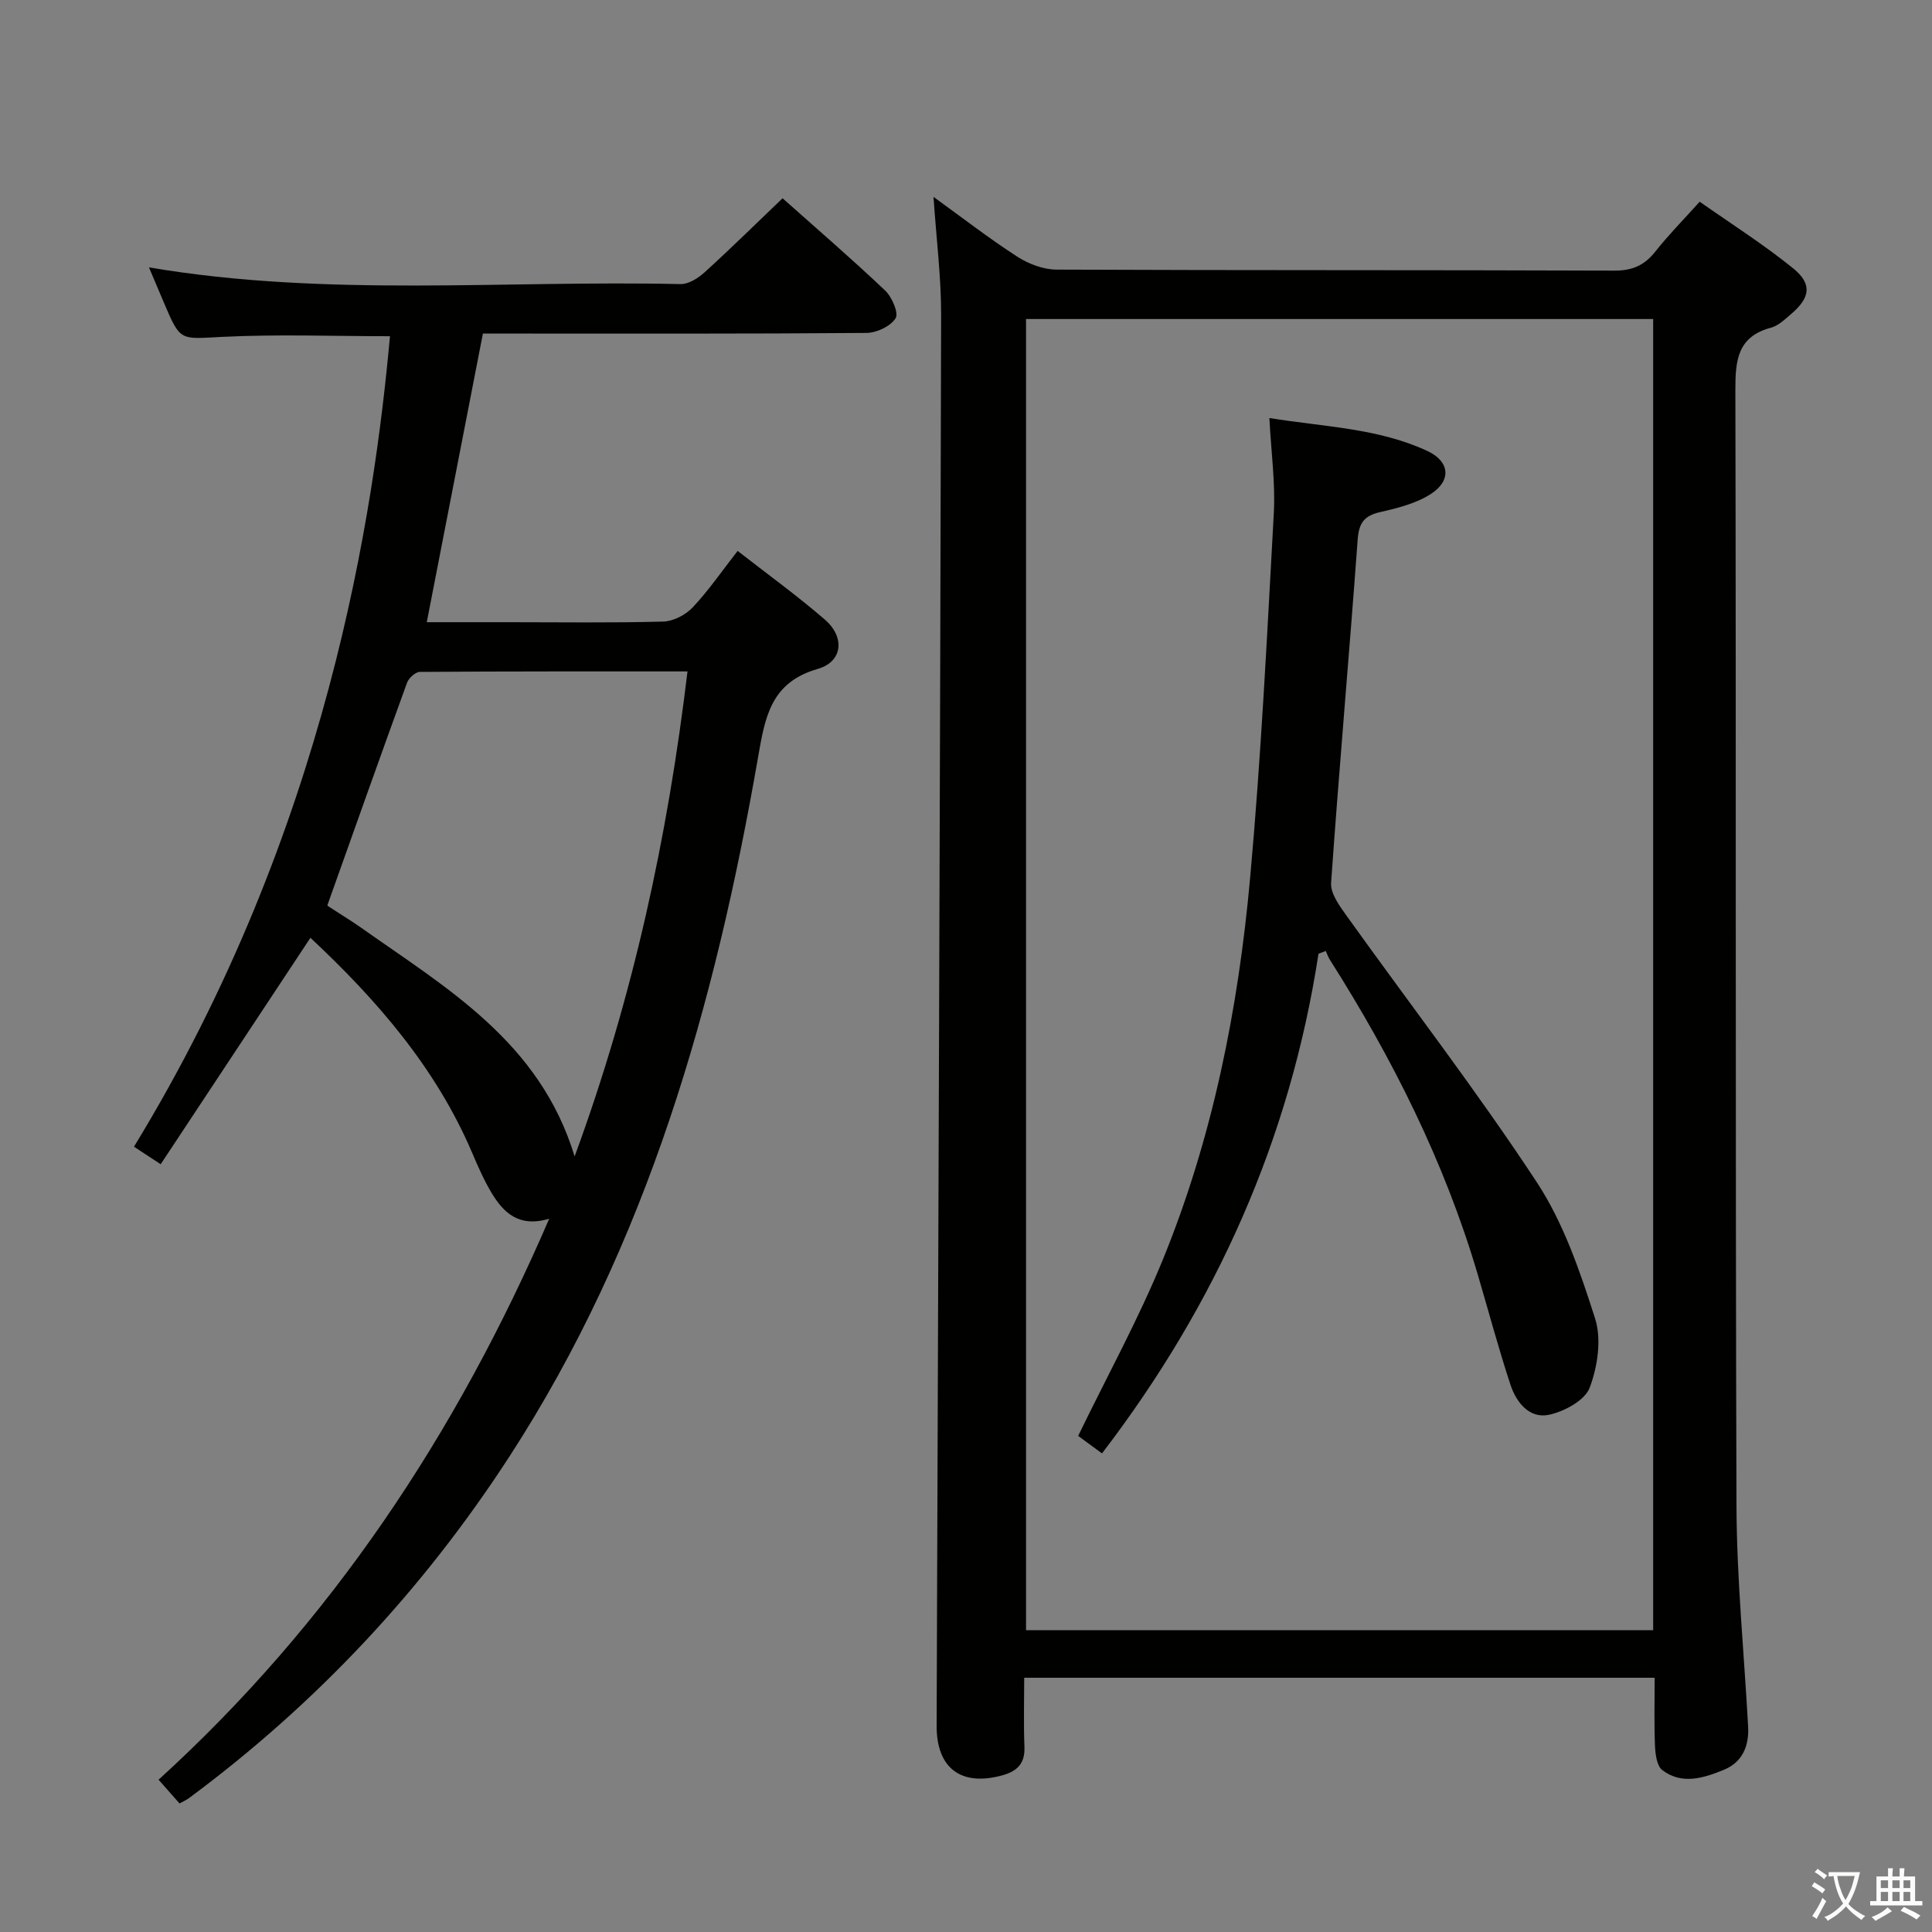 <svg enable-background="new 0 0 400 400" viewBox="0 0 400 400" xmlns="http://www.w3.org/2000/svg"><rect x="0" y="0" width="400" height="400" fill="#808080" stroke="none"/><path d="m377.9 391.2c-.2.3-.4.5-.6.8-.7-.6-1.4-1-2.2-1.5.2-.3.4-.5.5-.8.6.4 1.4.8 2.3 1.5zm-1.8 6.1c-.2-.2-.5-.4-.9-.6.4-.6.8-1.2 1.2-1.9s.7-1.3.9-1.9c.3.3.5.5.8.7-.7 1.3-1.4 2.6-2 3.7zm2.2-9c-.3.3-.5.5-.6.8-.6-.6-1.3-1.1-2-1.5.3-.3.5-.5.6-.7.6.5 1.3.9 2 1.4zm.3.2v-.9h2 4.5c-.3 1.3-.6 2.5-1 3.6s-.9 2.1-1.4 3c.4.5 1 1 1.6 1.4s1.2.8 1.9 1.1c-.3.2-.5.4-.8.8-.4-.3-1-.7-1.6-1.2s-1.2-1.1-1.6-1.6c-.5.6-1.1 1.1-1.7 1.6s-1.4.9-2.1 1.4c-.1-.3-.3-.5-.7-.8.6-.2 1.2-.5 1.9-1s1.4-1.1 2-1.8c-.5-.8-.9-1.6-1.2-2.5s-.6-2-.8-3.2c-.4.1-.7.1-1 .1zm2.5 2.7c.3 1 .7 1.7 1 2.2.3-.5.6-1.1 1-2s.6-1.9.9-3h-3.2-.4c.1.9.3 1.8.7 2.8z" fill="#fbfcfa"/><path d="m396.5 388.5v1.5 3.6h1.5v.9c-.4 0-1 0-1.7 0h-7.9c-.5 0-.9 0-1.2 0v-.9h1.3v-3.5c0-.7 0-1.2 0-1.6h2.4c0-.8 0-1.4 0-1.7h1c0 .3-.1.8-.1 1.7h1.5c0-.8 0-1.4 0-1.7h1c0 .3-.1.9-.1 1.7zm-8.2 9.2c-.2-.3-.5-.5-.8-.8.8-.3 1.4-.6 1.9-.9s1-.7 1.4-1.1c.3.3.6.5.9.8-1.6 1-2.8 1.6-3.4 2zm2.6-6.8v-1.6h-1.5v1.6zm0 2.7v-1.9h-1.5v1.9zm2.4-2.7v-1.6h-1.5v1.6zm0 2.7v-1.9h-1.5v1.9zm.2 2 .7-.8c.4.2.9.5 1.6.8s1.3.7 1.8 1c-.3.3-.5.5-.8.8-.4-.3-1.5-1-3.3-1.8zm2-4.7v-1.6h-1.4v1.6zm0 2.7v-1.9h-1.4v1.9z" fill="#fbfcfa"/><g fill="#010100"><path d="m193.27 40.76c6.02 4.35 11.52 8.62 17.35 12.38 2.34 1.51 5.4 2.67 8.14 2.68 38.49.17 76.98.06 115.48.21 3.75.01 6.24-1.11 8.49-3.96 2.67-3.38 5.72-6.47 9.17-10.31 6.53 4.59 13.24 8.84 19.37 13.81 4 3.25 3.51 6.11-.49 9.49-1.26 1.07-2.59 2.38-4.11 2.78-6.95 1.86-7.39 6.75-7.38 12.91.17 76.98-.02 153.97.23 230.95.05 15.26 1.58 30.52 2.41 45.78.22 4.04-1.21 7.38-5.02 8.94-4.16 1.7-8.69 3.17-12.76.05-1.12-.86-1.42-3.24-1.5-4.95-.2-4.62-.07-9.25-.07-14.16-43.65 0-86.72 0-130.53 0 0 4.8-.14 9.57.05 14.32.14 3.51-1.57 5.08-4.71 5.92-8.46 2.28-13.5-1.55-13.47-10.29.34-97.29.71-194.58.93-291.88.03-7.94-.98-15.87-1.58-24.67zm149 25.29c-43.57 0-86.81 0-129.84 0v271.46h129.84c0-90.69 0-181.08 0-271.46z"/><path d="m152.72 114.06c6.11 4.77 12.3 9.24 18.06 14.22 4.2 3.63 3.71 8.72-1.47 10.21-9.75 2.8-10.91 9.96-12.36 18.29-8.91 51.2-22.84 100.67-51.54 144.87-17.87 27.52-39.92 51.08-66.27 70.62-.52.38-1.12.65-1.97 1.12-1.34-1.51-2.63-2.99-4.34-4.92 35.6-32.41 61.6-71.46 80.88-116.15-6.31 1.9-9.52-1.29-12.01-5.47-1.52-2.56-2.73-5.32-3.9-8.07-7.53-17.69-19.78-31.76-33.53-44.62-10.41 15.74-20.63 31.19-31 46.88-1.61-1.06-2.4-1.58-3.19-2.09-.83-.55-1.67-1.1-2.34-1.54 40.2-65.81 49.71-131.6 53-167.8-11.61 0-23.24-.44-34.82.14-8.58.43-8.55 1.02-11.93-6.96-1.01-2.39-2.02-4.78-3.15-7.43 36.85 6.24 73.52 2.62 110.05 3.46 1.67.04 3.67-1.24 5.01-2.46 5.4-4.91 10.61-10.04 16.12-15.31 6.92 6.16 14.23 12.46 21.23 19.09 1.42 1.34 2.86 4.69 2.17 5.76-1.06 1.66-3.93 3.02-6.04 3.03-24.66.2-49.32.13-73.99.13-1.81 0-3.63 0-5.41 0-3.88 19.95-7.7 39.58-11.62 59.76h16.97c10.66 0 21.33.16 31.99-.13 2.09-.06 4.63-1.38 6.09-2.93 3.29-3.5 6.04-7.51 9.31-11.7zm-10.38 24.95c-18.86 0-37.14-.03-55.42.1-.91.01-2.3 1.28-2.65 2.25-5.54 15.23-10.95 30.52-16.48 46.04-.14-.16.03.14.29.31 2.22 1.46 4.51 2.83 6.68 4.36 17.74 12.54 37.01 23.63 44.21 47.36 12.12-33.04 19.26-66.08 23.37-100.42z"/><path d="m272.98 197.46c-5.87 38.32-21.15 72.52-44.82 103.45-1.89-1.39-3.74-2.74-4.94-3.62 6.03-12.44 12.53-24.23 17.58-36.61 10.29-25.24 15.57-51.83 18.02-78.86 2.28-25.14 3.52-50.38 4.91-75.59.34-6.24-.55-12.55-.92-19.68 11.38 1.84 22.52 2.08 32.73 6.83 4.59 2.14 5.02 6.06.78 8.84-3.06 2.01-6.95 2.97-10.6 3.81-3.34.77-4.38 2.28-4.63 5.72-1.73 23.69-3.84 47.35-5.5 71.04-.15 2.19 1.73 4.75 3.18 6.77 13.15 18.38 26.98 36.31 39.39 55.18 5.55 8.44 8.97 18.49 12.08 28.22 1.38 4.3.53 9.97-1.11 14.34-.99 2.63-5.24 4.93-8.41 5.61-4.05.87-6.78-2.54-7.98-6.17-2.49-7.55-4.54-15.24-6.79-22.87-6.87-23.3-17.66-44.75-30.63-65.19-.35-.55-.56-1.19-.83-1.79-.5.19-1.01.38-1.51.57z"/></g></svg>